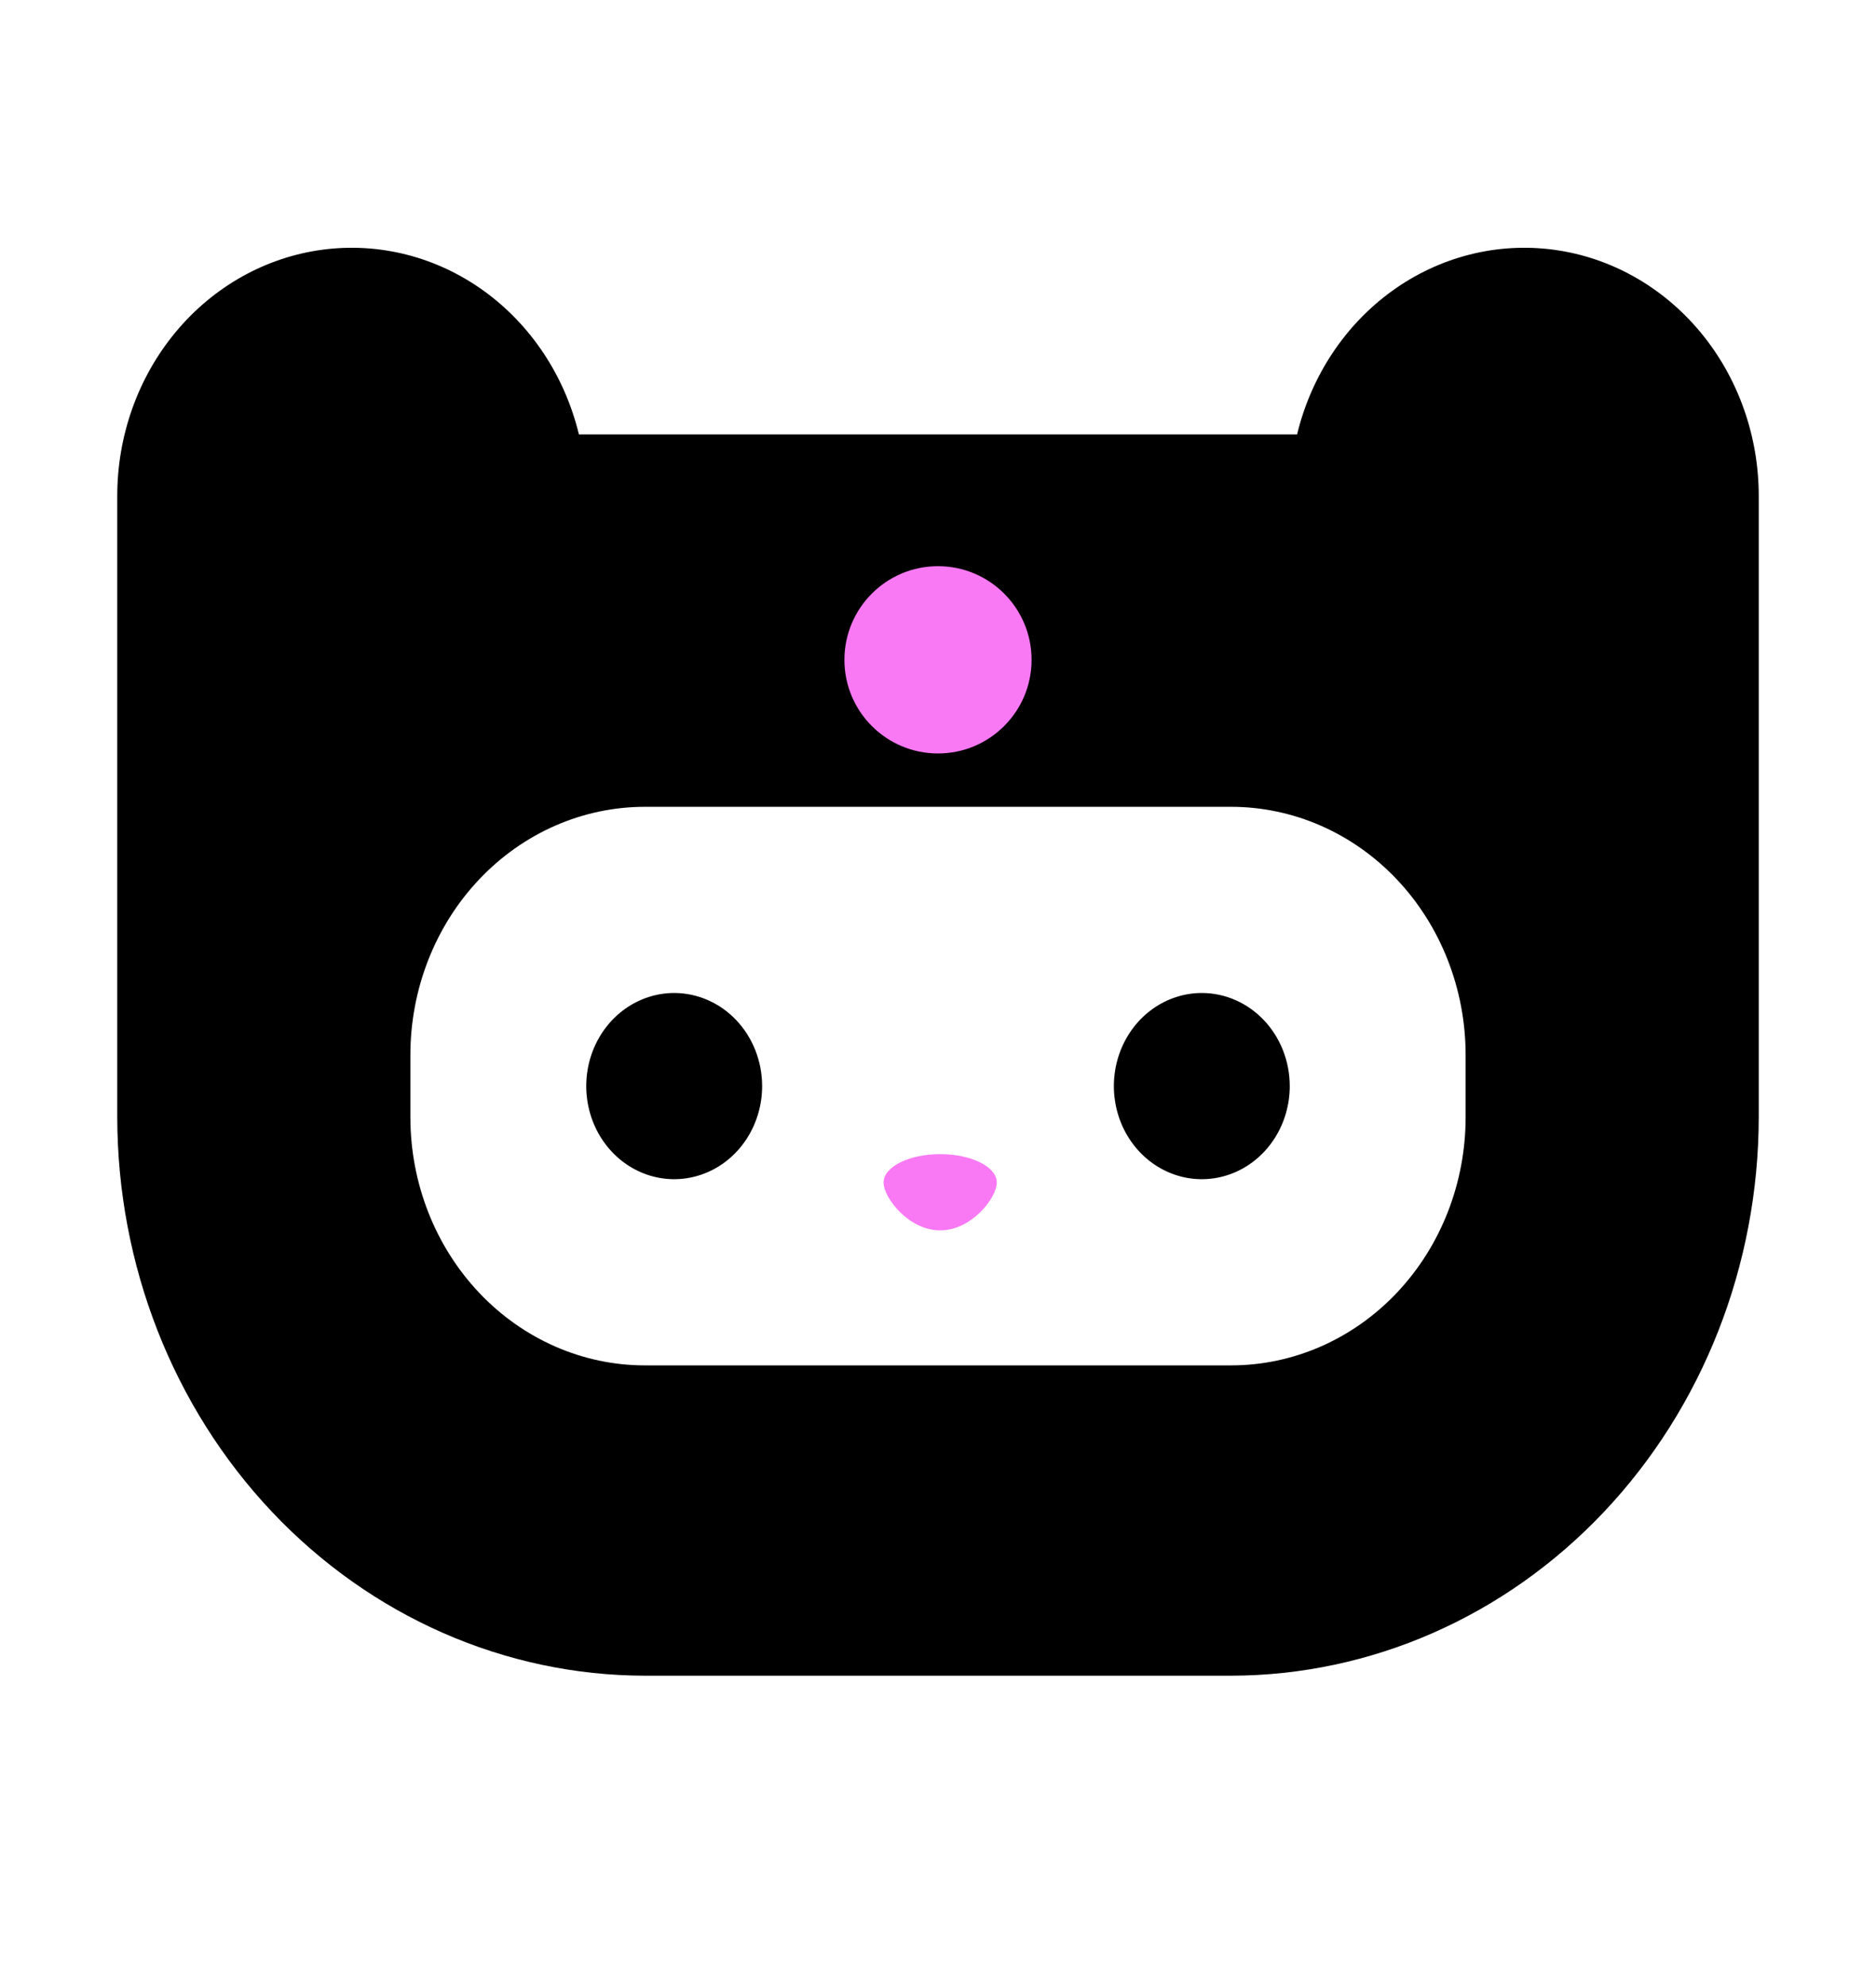 <svg width="431" height="456" viewBox="0 0 431 456" fill="none" xmlns="http://www.w3.org/2000/svg">
<path d="M296.312 249.375C296.312 253.603 295.128 257.735 292.908 261.25C290.688 264.765 287.532 267.505 283.841 269.123C280.149 270.741 276.087 271.164 272.168 270.339C268.249 269.515 264.649 267.479 261.824 264.489C258.998 261.5 257.074 257.691 256.294 253.545C255.515 249.399 255.915 245.101 257.444 241.195C258.973 237.289 261.563 233.951 264.885 231.602C268.208 229.254 272.114 228 276.109 228C281.468 228 286.606 230.252 290.395 234.261C294.184 238.269 296.312 243.706 296.312 249.375ZM154.891 228C150.895 228 146.989 229.254 143.666 231.602C140.344 233.951 137.754 237.289 136.225 241.195C134.696 245.101 134.296 249.399 135.076 253.545C135.855 257.691 137.779 261.5 140.605 264.489C143.43 267.479 147.03 269.515 150.949 270.339C154.868 271.164 158.93 270.741 162.622 269.123C166.314 267.505 169.469 264.765 171.689 261.25C173.909 257.735 175.094 253.603 175.094 249.375C175.094 243.706 172.965 238.269 169.176 234.261C165.388 230.252 160.249 228 154.891 228ZM404.062 114V256.5C404.018 290.5 391.232 323.093 368.509 347.134C345.786 371.176 314.979 384.703 282.844 384.75H148.156C116.021 384.703 85.214 371.176 62.491 347.134C39.768 323.093 26.982 290.5 26.938 256.5V114C26.912 100.107 31.683 86.682 40.354 76.249C49.025 65.816 60.999 59.092 74.026 57.342C87.052 55.592 100.235 58.935 111.095 66.745C121.956 74.554 129.747 86.291 133.004 99.75H297.996C301.253 86.291 309.044 74.554 319.905 66.745C330.765 58.935 343.948 55.592 356.974 57.342C370.001 59.092 381.975 65.816 390.646 76.249C399.317 86.682 404.088 100.107 404.062 114ZM336.719 242.25C336.719 227.133 331.043 212.634 320.939 201.945C310.836 191.255 297.132 185.25 282.844 185.25H148.156C133.868 185.25 120.164 191.255 110.061 201.945C99.957 212.634 94.281 227.133 94.281 242.25V256.5C94.281 271.617 99.957 286.115 110.061 296.805C120.164 307.495 133.868 313.5 148.156 313.5H282.844C297.132 313.5 310.836 307.495 320.939 296.805C331.043 286.115 336.719 271.617 336.719 256.5V242.25Z" fill="black"/>
<circle cx="215.5" cy="151.5" r="21.5" fill="#F979F4"/>
<path d="M229 271.5C229 275.09 223.18 282.5 216 282.5C208.82 282.5 203 275.09 203 271.5C203 267.91 208.82 265 216 265C223.18 265 229 267.91 229 271.5Z" fill="#F979F4"/>
</svg>
